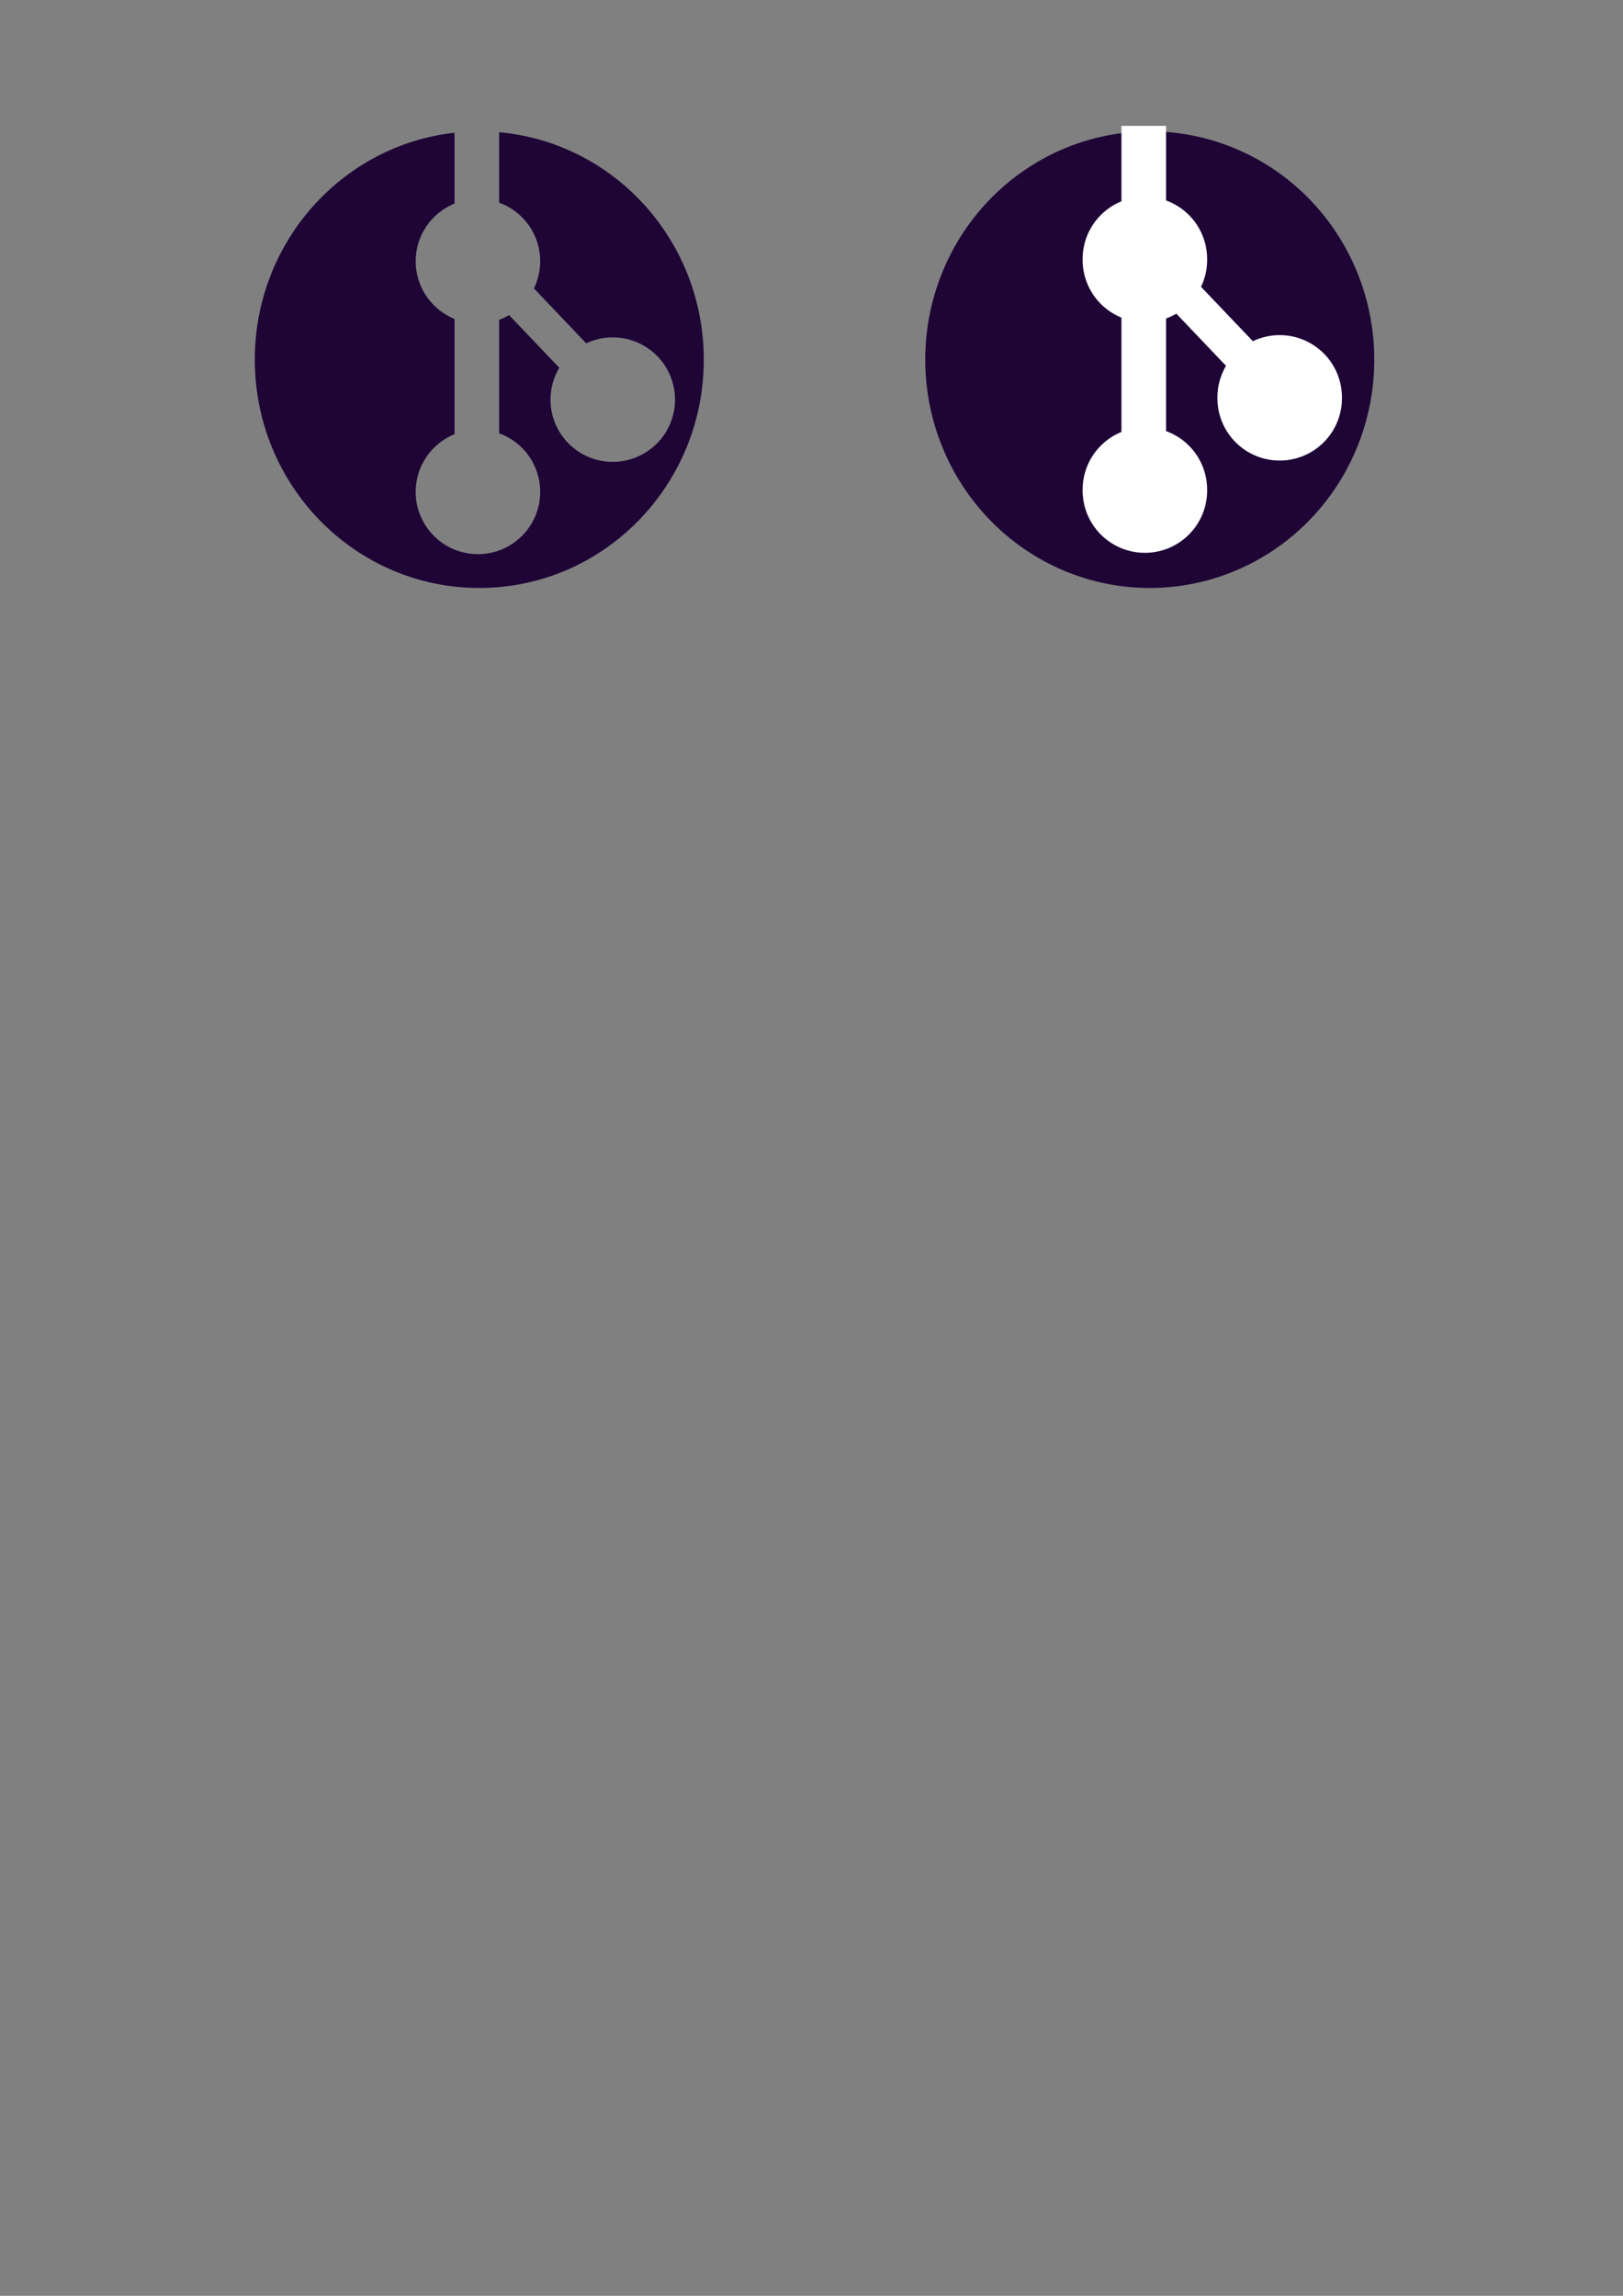 <?xml version="1.0" encoding="UTF-8" standalone="no"?>
<!-- Created with Inkscape (http://www.inkscape.org/) -->

<svg
   xmlns:dc="http://purl.org/dc/elements/1.1/"
   xmlns:cc="http://creativecommons.org/ns#"
   xmlns:rdf="http://www.w3.org/1999/02/22-rdf-syntax-ns#"
   xmlns:svg="http://www.w3.org/2000/svg"
   xmlns="http://www.w3.org/2000/svg"
   xmlns:sodipodi="http://sodipodi.sourceforge.net/DTD/sodipodi-0.dtd"
   xmlns:inkscape="http://www.inkscape.org/namespaces/inkscape"
   width="744.094"
   height="1052.362"
   id="svg2"
   version="1.1"
   inkscape:version="0.48.2 r9819"
   sodipodi:docname="fork.svg">
  <rect width="100%" height="100%" fill="#808080" stroke="none"/>
  <defs
     id="defs4" />
  <sodipodi:namedview
     id="base"
     pagecolor="#ffffff"
     bordercolor="#666666"
     borderopacity="1.0"
     inkscape:pageopacity="0.0"
     inkscape:pageshadow="2"
     inkscape:zoom="0.61485144"
     inkscape:cx="398.0009"
     inkscape:cy="805.21114"
     inkscape:document-units="px"
     inkscape:current-layer="layer1"
     showgrid="false"
     inkscape:window-width="1364"
     inkscape:window-height="766"
     inkscape:window-x="0"
     inkscape:window-y="0"
     inkscape:window-maximized="0" />
  <g
     inkscape:label="Layer 1"
     inkscape:groupmode="layer"
     id="layer1">
    <path
       sodipodi:type="arc"
       style="color:#000000;fill:#1e0536;fill-opacity:1;fill-rule:nonzero;stroke:#ffffff;stroke-width:4;stroke-linecap:butt;stroke-linejoin:round;stroke-miterlimit:4;stroke-opacity:0;stroke-dasharray:none;stroke-dashoffset:0;marker:none;visibility:visible;display:inline;overflow:visible;enable-background:accumulate"
       id="path3010"
       sodipodi:cx="349.03864"
       sodipodi:cy="165.67755"
       sodipodi:rx="102.92902"
       sodipodi:ry="104.65409"
       d="m 451.968,165.678 a 102.929,104.654 0 1 1 -205.858,0 102.929,104.654 0 1 1 205.858,0 z"
       transform="translate(178.092,-0.813)" />
    <path
       sodipodi:type="arc"
       style="color:#000000;fill:#ffffff;fill-opacity:1;fill-rule:nonzero;stroke:#ffffff;stroke-width:4;stroke-linecap:butt;stroke-linejoin:round;stroke-miterlimit:4;stroke-opacity:0;stroke-dasharray:none;stroke-dashoffset:0;marker:none;visibility:visible;display:inline;overflow:visible;enable-background:accumulate"
       id="path2996"
       sodipodi:cx="352.48877"
       sodipodi:cy="135.20135"
       sodipodi:rx="18.97574"
       sodipodi:ry="18.97574"
       d="m 371.465,135.201 a 18.976,18.976 0 1 1 -37.951,0 18.976,18.976 0 1 1 37.951,0 z"
       transform="matrix(1.504,0,0,1.504,-5.253,-84.405)" />
    <path
       style="color:#000000;fill:#ffffff;fill-opacity:1;fill-rule:nonzero;stroke:#ffffff;stroke-width:5.848;stroke-linecap:butt;stroke-linejoin:round;stroke-miterlimit:4;stroke-opacity:0;stroke-dashoffset:0;marker:none;visibility:visible;display:inline;overflow:visible;enable-background:accumulate"
       d="m 514.148,57.689 20.458,0 0,171.357 -20.458,0 z"
       id="rect3002"
       inkscape:connector-curvature="0"
       sodipodi:nodetypes="ccccc" />
    <path
       style="color:#000000;fill:#ffffff;fill-opacity:1;fill-rule:nonzero;stroke:#ffffff;stroke-width:4;stroke-linecap:butt;stroke-linejoin:round;stroke-miterlimit:4;stroke-opacity:0;stroke-dasharray:none;stroke-dashoffset:0;marker:none;visibility:visible;display:inline;overflow:visible;enable-background:accumulate"
       d="m 543.438,123.925 c -2.347,1.426 -11.189,8.544 -13.537,9.974 l 57.25,60.094 12.349,-11.255 z"
       id="rect3004"
       inkscape:connector-curvature="0"
       sodipodi:nodetypes="ccccc" />
    <path
       transform="matrix(1.504,0,0,1.504,-5.253,21.312)"
       d="m 371.465,135.201 a 18.976,18.976 0 1 1 -37.951,0 18.976,18.976 0 1 1 37.951,0 z"
       sodipodi:ry="18.97574"
       sodipodi:rx="18.97574"
       sodipodi:cy="135.20135"
       sodipodi:cx="352.48877"
       id="path3066"
       style="color:#000000;fill:#ffffff;fill-opacity:1;fill-rule:nonzero;stroke:#ffffff;stroke-width:4;stroke-linecap:butt;stroke-linejoin:round;stroke-miterlimit:4;stroke-opacity:0;stroke-dasharray:none;stroke-dashoffset:0;marker:none;visibility:visible;display:inline;overflow:visible;enable-background:accumulate"
       sodipodi:type="arc" />
    <path
       sodipodi:type="arc"
       style="color:#000000;fill:#ffffff;fill-opacity:1;fill-rule:nonzero;stroke:#ffffff;stroke-width:4;stroke-linecap:butt;stroke-linejoin:round;stroke-miterlimit:4;stroke-opacity:0;stroke-dasharray:none;stroke-dashoffset:0;marker:none;visibility:visible;display:inline;overflow:visible;enable-background:accumulate"
       id="path3068"
       sodipodi:cx="352.48877"
       sodipodi:cy="135.20135"
       sodipodi:rx="18.97574"
       sodipodi:ry="18.97574"
       d="m 371.465,135.201 a 18.976,18.976 0 1 1 -37.951,0 18.976,18.976 0 1 1 37.951,0 z"
       transform="matrix(1.504,0,0,1.504,56.55,-20.975)" />
    <path
       style="color:#000000;fill:#1e0536;fill-opacity:1;fill-rule:nonzero;stroke:#ffffff;stroke-width:4;stroke-linecap:butt;stroke-linejoin:round;stroke-miterlimit:4;stroke-opacity:0;stroke-dasharray:none;stroke-dashoffset:0;marker:none;visibility:visible;display:inline;overflow:visible;enable-background:accumulate"
       d="m 228.853,60.615 0,32.281 c 10.976,3.976 18.812,14.495 18.812,26.844 0,4.472 -1.041,8.701 -2.875,12.469 l 23.969,25.156 c 3.689,-1.74 7.807,-2.719 12.156,-2.719 15.762,0 28.562,12.769 28.562,28.531 0,15.762 -12.801,28.531 -28.562,28.531 -15.762,0 -28.531,-12.769 -28.531,-28.531 0,-5.343 1.476,-10.318 4.031,-14.594 l -23,-24.156 c -1.451,0.842 -2.964,1.577 -4.562,2.156 l 0,52.031 c 10.976,3.976 18.812,14.495 18.812,26.844 0,15.762 -12.769,28.562 -28.531,28.562 -15.762,0 -28.562,-12.801 -28.562,-28.562 0,-11.963 7.373,-22.194 17.812,-26.438 l 0,-52.812 c -10.441,-4.242 -17.812,-14.505 -17.812,-26.469 0,-11.963 7.373,-22.194 17.812,-26.438 l 0,-32.469 c -51.498,5.752 -91.562,50.138 -91.562,104.031 0,57.799 46.06,104.656 102.906,104.656 56.846,0 102.938,-46.857 102.938,-104.656 0,-54.676 -41.235,-99.56 -93.812,-104.25 z"
       id="path3070"
       inkscape:export-filename="/home/substack/projects/boxcontainer/ui/static/images/fork.png"
       inkscape:export-xdpi="8.5799999"
       inkscape:export-ydpi="8.5799999"
       inkscape:connector-curvature="0" />
  </g>
</svg>
